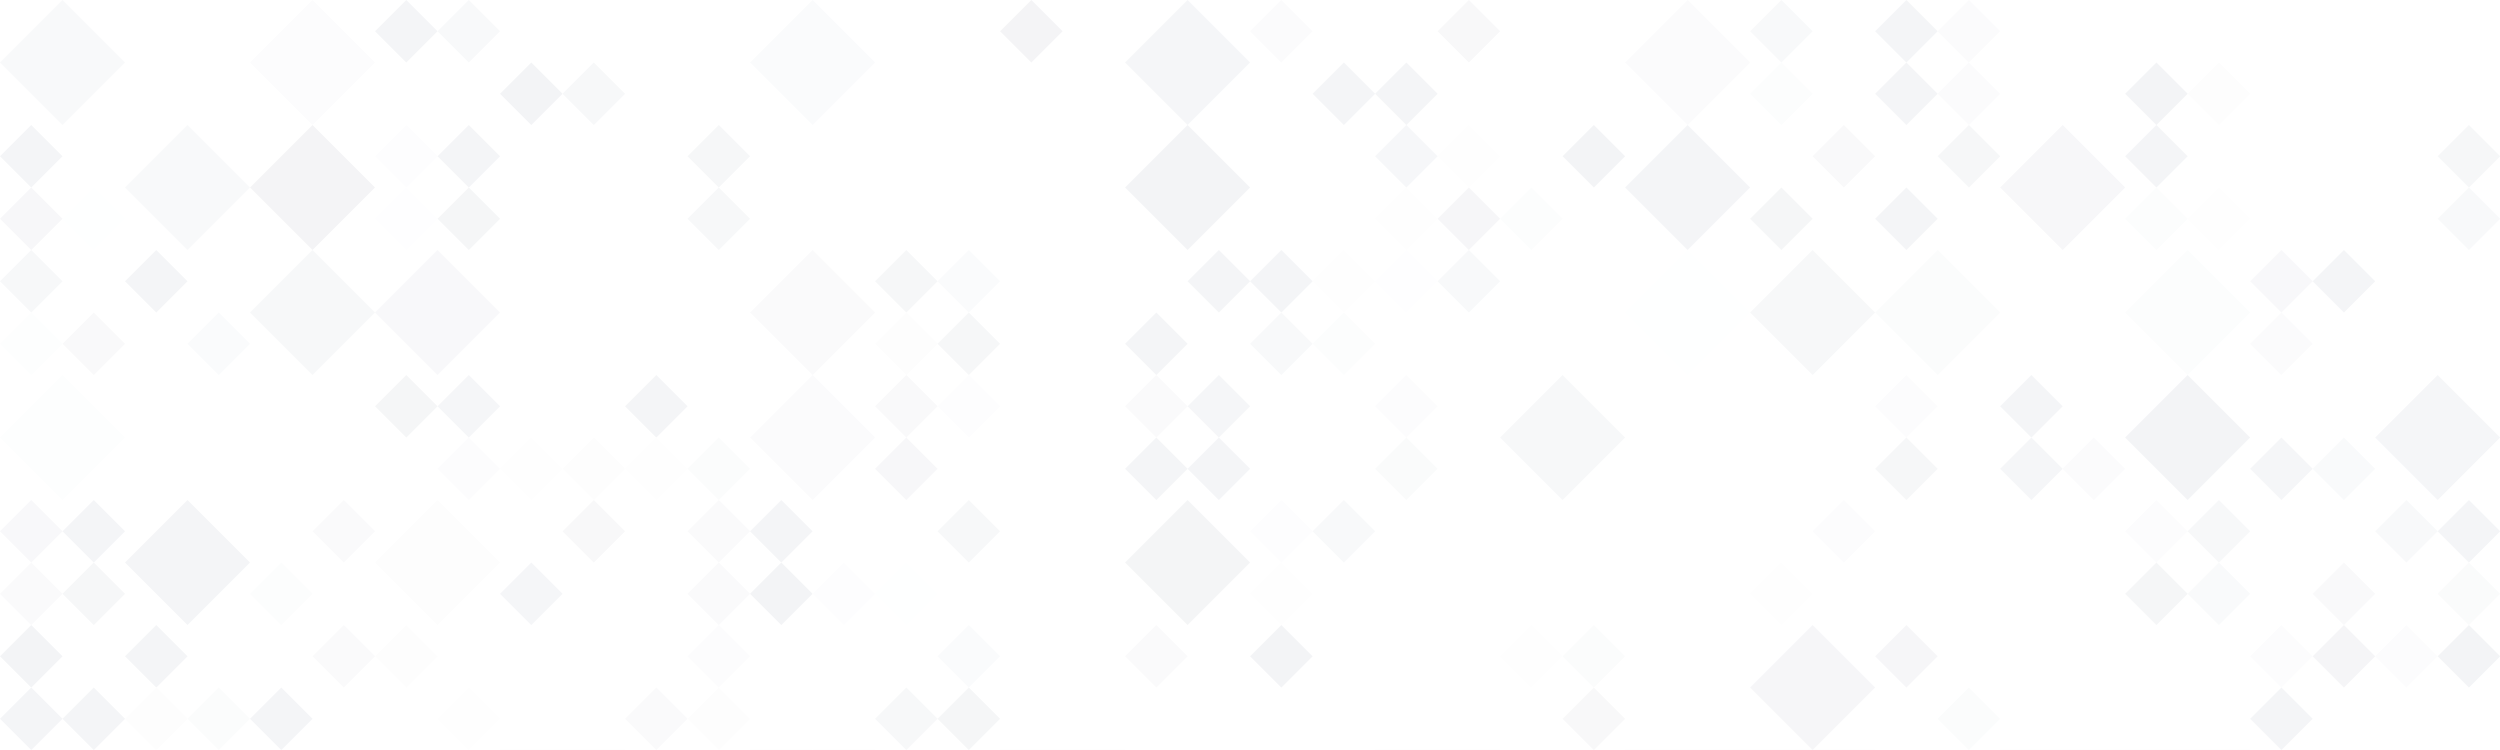 <?xml version="1.0" standalone="no"?><svg xmlns:xlink="http://www.w3.org/1999/xlink" xmlns="http://www.w3.org/2000/svg" viewBox="0 0 1000 299.997" preserveAspectRatio="xMaxYMax slice"><rect x="0" y="0" width="1000" height="299.997" fill="#333333" stroke="none"/><g transform="scale(0.97)"><rect x="0" y="0" width="1031" height="309.3" fill="#ffffff"/><g transform="translate(0,0) scale(2.577) rotate(0)"><path d="M10 0L20 10L10 20L0 10L10 0Z" fill="#f8f9fa"/></g><g transform="translate(103.1,0) scale(2.577) rotate(0)"><path d="M10 0L20 10L10 20L0 10L10 0Z" fill="#fcfcfd"/></g><rect x="154.65" y="0" width="51.55" height="51.55" fill="#ffffff"/><g transform="translate(154.65,0) scale(1.289) rotate(0)"><path d="M10 0L20 10L10 20L0 10L10 0Z" fill="#f4f5f7"/></g><g transform="translate(180.43,0) scale(1.289) rotate(0)"><path d="M10 0L20 10L10 20L0 10L10 0Z" fill="#f8f9fa"/></g><rect x="206.2" y="0" width="51.55" height="51.55" fill="#ffffff"/><g transform="translate(206.2,25.78) scale(1.289) rotate(0)"><path d="M10 0L20 10L10 20L0 10L10 0Z" fill="#f3f4f6"/></g><g transform="translate(231.98,25.78) scale(1.289) rotate(0)"><path d="M10 0L20 10L10 20L0 10L10 0Z" fill="#f7f8f9"/></g><g transform="translate(309.3,0) scale(2.577) rotate(0)"><path d="M10 0L20 10L10 20L0 10L10 0Z" fill="#fafbfc"/></g><rect x="412.4" y="0" width="51.55" height="51.55" fill="#ffffff"/><g transform="translate(412.4,0) scale(1.289) rotate(0)"><path d="M10 0L20 10L10 20L0 10L10 0Z" fill="#f4f4f6"/></g><g transform="translate(463.95,0) scale(2.577) rotate(0)"><path d="M10 0L20 10L10 20L0 10L10 0Z" fill="#f5f6f8"/></g><rect x="515.5" y="0" width="51.55" height="51.55" fill="#ffffff"/><g transform="translate(515.5,0) scale(1.289) rotate(0)"><path d="M10 0L20 10L10 20L0 10L10 0Z" fill="#fbfbfc"/></g><g transform="translate(541.28,0) scale(1.289) rotate(0)"><path d="M10 0L20 10L10 20L0 10L10 0Z" fill="#ffffff"/></g><g transform="translate(541.28,25.78) scale(1.289) rotate(0)"><path d="M10 0L20 10L10 20L0 10L10 0Z" fill="#f4f5f7"/></g><rect x="567.05" y="0" width="51.55" height="51.55" fill="#ffffff"/><g transform="translate(592.82,0) scale(1.289) rotate(0)"><path d="M10 0L20 10L10 20L0 10L10 0Z" fill="#f8f8f9"/></g><g transform="translate(567.05,25.78) scale(1.289) rotate(0)"><path d="M10 0L20 10L10 20L0 10L10 0Z" fill="#f4f5f7"/></g><g transform="translate(670.15,0) scale(2.577) rotate(0)"><path d="M10 0L20 10L10 20L0 10L10 0Z" fill="#fbfbfc"/></g><rect x="721.7" y="0" width="51.55" height="51.55" fill="#ffffff"/><g transform="translate(721.7,0) scale(1.289) rotate(0)"><path d="M10 0L20 10L10 20L0 10L10 0Z" fill="#f8f9fa"/></g><g transform="translate(721.7,25.78) scale(1.289) rotate(0)"><path d="M10 0L20 10L10 20L0 10L10 0Z" fill="#fcfdfd"/></g><rect x="773.25" y="0" width="51.55" height="51.55" fill="#ffffff"/><g transform="translate(773.25,0) scale(1.289) rotate(0)"><path d="M10 0L20 10L10 20L0 10L10 0Z" fill="#f4f5f7"/></g><g transform="translate(799.03,0) scale(1.289) rotate(0)"><path d="M10 0L20 10L10 20L0 10L10 0Z" fill="#fbfbfc"/></g><g transform="translate(773.25,25.78) scale(1.289) rotate(0)"><path d="M10 0L20 10L10 20L0 10L10 0Z" fill="#f4f5f7"/></g><g transform="translate(799.03,25.78) scale(1.289) rotate(0)"><path d="M10 0L20 10L10 20L0 10L10 0Z" fill="#fbfbfc"/></g><rect x="876.35" y="0" width="51.55" height="51.55" fill="#ffffff"/><g transform="translate(876.35,25.78) scale(1.289) rotate(0)"><path d="M10 0L20 10L10 20L0 10L10 0Z" fill="#f3f4f6"/></g><g transform="translate(902.12,25.78) scale(1.289) rotate(0)"><path d="M10 0L20 10L10 20L0 10L10 0Z" fill="#fdfdfd"/></g><rect x="0" y="51.55" width="51.55" height="51.55" fill="#ffffff"/><g transform="translate(0,51.55) scale(1.289) rotate(0)"><path d="M10 0L20 10L10 20L0 10L10 0Z" fill="#f4f5f7"/></g><g transform="translate(0,77.32) scale(1.289) rotate(0)"><path d="M10 0L20 10L10 20L0 10L10 0Z" fill="#f7f7f9"/></g><g transform="translate(25.78,77.32) scale(1.289) rotate(0)"><path d="M10 0L20 10L10 20L0 10L10 0Z" fill="#feffff"/></g><g transform="translate(51.55,51.55) scale(2.577) rotate(0)"><path d="M10 0L20 10L10 20L0 10L10 0Z" fill="#f8f9fa"/></g><g transform="translate(103.1,51.55) scale(2.577) rotate(0)"><path d="M10 0L20 10L10 20L0 10L10 0Z" fill="#f4f4f6"/></g><rect x="154.65" y="51.55" width="51.55" height="51.55" fill="#ffffff"/><g transform="translate(154.65,51.55) scale(1.289) rotate(0)"><path d="M10 0L20 10L10 20L0 10L10 0Z" fill="#fdfdfe"/></g><g transform="translate(180.43,51.55) scale(1.289) rotate(0)"><path d="M10 0L20 10L10 20L0 10L10 0Z" fill="#f4f5f7"/></g><g transform="translate(154.65,77.32) scale(1.289) rotate(0)"><path d="M10 0L20 10L10 20L0 10L10 0Z" fill="#fefeff"/></g><g transform="translate(180.43,77.32) scale(1.289) rotate(0)"><path d="M10 0L20 10L10 20L0 10L10 0Z" fill="#f5f6f7"/></g><rect x="257.75" y="51.55" width="51.55" height="51.55" fill="#ffffff"/><g transform="translate(283.52,51.55) scale(1.289) rotate(0)"><path d="M10 0L20 10L10 20L0 10L10 0Z" fill="#f6f7f8"/></g><g transform="translate(283.52,77.32) scale(1.289) rotate(0)"><path d="M10 0L20 10L10 20L0 10L10 0Z" fill="#f7f8f9"/></g><g transform="translate(463.95,51.55) scale(2.577) rotate(0)"><path d="M10 0L20 10L10 20L0 10L10 0Z" fill="#f3f4f6"/></g><rect x="567.05" y="51.55" width="51.55" height="51.55" fill="#ffffff"/><g transform="translate(567.05,51.55) scale(1.289) rotate(0)"><path d="M10 0L20 10L10 20L0 10L10 0Z" fill="#f6f7f9"/></g><g transform="translate(592.82,51.55) scale(1.289) rotate(0)"><path d="M10 0L20 10L10 20L0 10L10 0Z" fill="#fefefe"/></g><g transform="translate(567.05,77.32) scale(1.289) rotate(0)"><path d="M10 0L20 10L10 20L0 10L10 0Z" fill="#fefefe"/></g><g transform="translate(592.82,77.32) scale(1.289) rotate(0)"><path d="M10 0L20 10L10 20L0 10L10 0Z" fill="#f6f6f8"/></g><rect x="618.6" y="51.55" width="51.55" height="51.55" fill="#ffffff"/><g transform="translate(618.6,51.55) scale(1.289) rotate(0)"><path d="M10 0L20 10L10 20L0 10L10 0Z" fill="#ffffff"/></g><g transform="translate(644.37,51.55) scale(1.289) rotate(0)"><path d="M10 0L20 10L10 20L0 10L10 0Z" fill="#f3f4f6"/></g><g transform="translate(618.6,77.32) scale(1.289) rotate(0)"><path d="M10 0L20 10L10 20L0 10L10 0Z" fill="#fcfdfd"/></g><g transform="translate(670.15,51.55) scale(2.577) rotate(0)"><path d="M10 0L20 10L10 20L0 10L10 0Z" fill="#f4f5f7"/></g><rect x="721.7" y="51.55" width="51.55" height="51.55" fill="#ffffff"/><g transform="translate(747.47,51.55) scale(1.289) rotate(0)"><path d="M10 0L20 10L10 20L0 10L10 0Z" fill="#f9f9fa"/></g><g transform="translate(721.7,77.32) scale(1.289) rotate(0)"><path d="M10 0L20 10L10 20L0 10L10 0Z" fill="#f5f6f7"/></g><rect x="773.25" y="51.55" width="51.55" height="51.55" fill="#ffffff"/><g transform="translate(799.03,51.55) scale(1.289) rotate(0)"><path d="M10 0L20 10L10 20L0 10L10 0Z" fill="#f6f7f8"/></g><g transform="translate(773.25,77.32) scale(1.289) rotate(0)"><path d="M10 0L20 10L10 20L0 10L10 0Z" fill="#f4f5f7"/></g><g transform="translate(824.8,51.55) scale(2.577) rotate(0)"><path d="M10 0L20 10L10 20L0 10L10 0Z" fill="#f7f7f9"/></g><rect x="876.35" y="51.55" width="51.55" height="51.55" fill="#ffffff"/><g transform="translate(876.35,51.55) scale(1.289) rotate(0)"><path d="M10 0L20 10L10 20L0 10L10 0Z" fill="#f4f5f7"/></g><g transform="translate(876.35,77.32) scale(1.289) rotate(0)"><path d="M10 0L20 10L10 20L0 10L10 0Z" fill="#fcfdfd"/></g><g transform="translate(902.12,77.32) scale(1.289) rotate(0)"><path d="M10 0L20 10L10 20L0 10L10 0Z" fill="#fefefe"/></g><rect x="979.45" y="51.55" width="51.55" height="51.55" fill="#ffffff"/><g transform="translate(1005.22,51.55) scale(1.289) rotate(0)"><path d="M10 0L20 10L10 20L0 10L10 0Z" fill="#f6f7f8"/></g><g transform="translate(1005.22,77.32) scale(1.289) rotate(0)"><path d="M10 0L20 10L10 20L0 10L10 0Z" fill="#f8f9fa"/></g><rect x="0" y="103.1" width="51.55" height="51.55" fill="#ffffff"/><g transform="translate(0,103.1) scale(1.289) rotate(0)"><path d="M10 0L20 10L10 20L0 10L10 0Z" fill="#f7f8f9"/></g><g transform="translate(0,128.88) scale(1.289) rotate(0)"><path d="M10 0L20 10L10 20L0 10L10 0Z" fill="#fdfefe"/></g><g transform="translate(25.78,128.88) scale(1.289) rotate(0)"><path d="M10 0L20 10L10 20L0 10L10 0Z" fill="#f9f9fa"/></g><rect x="51.55" y="103.1" width="51.55" height="51.55" fill="#ffffff"/><g transform="translate(51.55,103.1) scale(1.289) rotate(0)"><path d="M10 0L20 10L10 20L0 10L10 0Z" fill="#f4f5f7"/></g><g transform="translate(77.32,128.88) scale(1.289) rotate(0)"><path d="M10 0L20 10L10 20L0 10L10 0Z" fill="#fafbfc"/></g><g transform="translate(103.1,103.1) scale(2.577) rotate(0)"><path d="M10 0L20 10L10 20L0 10L10 0Z" fill="#f7f8f9"/></g><g transform="translate(154.65,103.1) scale(2.577) rotate(0)"><path d="M10 0L20 10L10 20L0 10L10 0Z" fill="#f8f8fa"/></g><g transform="translate(309.3,103.1) scale(2.577) rotate(0)"><path d="M10 0L20 10L10 20L0 10L10 0Z" fill="#fafafb"/></g><rect x="360.85" y="103.1" width="51.55" height="51.55" fill="#ffffff"/><g transform="translate(360.85,103.1) scale(1.289) rotate(0)"><path d="M10 0L20 10L10 20L0 10L10 0Z" fill="#f6f7f8"/></g><g transform="translate(386.62,103.1) scale(1.289) rotate(0)"><path d="M10 0L20 10L10 20L0 10L10 0Z" fill="#fafbfc"/></g><g transform="translate(360.85,128.88) scale(1.289) rotate(0)"><path d="M10 0L20 10L10 20L0 10L10 0Z" fill="#fdfdfd"/></g><g transform="translate(386.62,128.88) scale(1.289) rotate(0)"><path d="M10 0L20 10L10 20L0 10L10 0Z" fill="#f6f7f8"/></g><rect x="463.95" y="103.1" width="51.55" height="51.55" fill="#ffffff"/><g transform="translate(489.73,103.1) scale(1.289) rotate(0)"><path d="M10 0L20 10L10 20L0 10L10 0Z" fill="#f4f5f7"/></g><g transform="translate(463.95,128.88) scale(1.289) rotate(0)"><path d="M10 0L20 10L10 20L0 10L10 0Z" fill="#f4f5f7"/></g><rect x="515.5" y="103.1" width="51.55" height="51.55" fill="#ffffff"/><g transform="translate(515.5,103.1) scale(1.289) rotate(0)"><path d="M10 0L20 10L10 20L0 10L10 0Z" fill="#f4f5f7"/></g><g transform="translate(541.28,103.1) scale(1.289) rotate(0)"><path d="M10 0L20 10L10 20L0 10L10 0Z" fill="#fefefe"/></g><g transform="translate(515.5,128.88) scale(1.289) rotate(0)"><path d="M10 0L20 10L10 20L0 10L10 0Z" fill="#f8f9fa"/></g><g transform="translate(541.28,128.88) scale(1.289) rotate(0)"><path d="M10 0L20 10L10 20L0 10L10 0Z" fill="#fcfdfd"/></g><rect x="567.05" y="103.1" width="51.55" height="51.55" fill="#ffffff"/><g transform="translate(567.05,103.1) scale(1.289) rotate(0)"><path d="M10 0L20 10L10 20L0 10L10 0Z" fill="#fefeff"/></g><g transform="translate(592.82,103.1) scale(1.289) rotate(0)"><path d="M10 0L20 10L10 20L0 10L10 0Z" fill="#f8f9fa"/></g><rect x="618.6" y="103.1" width="51.55" height="51.55" fill="#ffffff"/><g transform="translate(670.15,103.1) scale(2.577) rotate(0)"><path d="M10 0L20 10L10 20L0 10L10 0Z" fill="#feffff"/></g><g transform="translate(721.7,103.1) scale(2.577) rotate(0)"><path d="M10 0L20 10L10 20L0 10L10 0Z" fill="#f7f8f9"/></g><g transform="translate(773.25,103.1) scale(2.577) rotate(0)"><path d="M10 0L20 10L10 20L0 10L10 0Z" fill="#fbfcfc"/></g><g transform="translate(876.35,103.1) scale(2.577) rotate(0)"><path d="M10 0L20 10L10 20L0 10L10 0Z" fill="#fcfdfd"/></g><rect x="927.9" y="103.1" width="51.55" height="51.55" fill="#ffffff"/><g transform="translate(927.9,103.1) scale(1.289) rotate(0)"><path d="M10 0L20 10L10 20L0 10L10 0Z" fill="#f8f8fa"/></g><g transform="translate(953.68,103.1) scale(1.289) rotate(0)"><path d="M10 0L20 10L10 20L0 10L10 0Z" fill="#f4f5f7"/></g><g transform="translate(927.9,128.88) scale(1.289) rotate(0)"><path d="M10 0L20 10L10 20L0 10L10 0Z" fill="#fbfbfc"/></g><g transform="translate(0,154.65) scale(2.577) rotate(0)"><path d="M10 0L20 10L10 20L0 10L10 0Z" fill="#fdfefe"/></g><rect x="154.65" y="154.65" width="51.55" height="51.55" fill="#ffffff"/><g transform="translate(154.65,154.65) scale(1.289) rotate(0)"><path d="M10 0L20 10L10 20L0 10L10 0Z" fill="#f5f6f7"/></g><g transform="translate(180.43,154.65) scale(1.289) rotate(0)"><path d="M10 0L20 10L10 20L0 10L10 0Z" fill="#f5f6f8"/></g><g transform="translate(180.43,180.43) scale(1.289) rotate(0)"><path d="M10 0L20 10L10 20L0 10L10 0Z" fill="#fcfcfd"/></g><rect x="206.2" y="154.65" width="51.55" height="51.55" fill="#ffffff"/><g transform="translate(206.2,180.43) scale(1.289) rotate(0)"><path d="M10 0L20 10L10 20L0 10L10 0Z" fill="#fefefe"/></g><g transform="translate(231.98,180.43) scale(1.289) rotate(0)"><path d="M10 0L20 10L10 20L0 10L10 0Z" fill="#fdfdfd"/></g><rect x="257.75" y="154.65" width="51.55" height="51.55" fill="#ffffff"/><g transform="translate(257.75,154.65) scale(1.289) rotate(0)"><path d="M10 0L20 10L10 20L0 10L10 0Z" fill="#f4f5f7"/></g><g transform="translate(257.75,180.43) scale(1.289) rotate(0)"><path d="M10 0L20 10L10 20L0 10L10 0Z" fill="#fefefe"/></g><g transform="translate(283.52,180.43) scale(1.289) rotate(0)"><path d="M10 0L20 10L10 20L0 10L10 0Z" fill="#fbfcfc"/></g><g transform="translate(309.3,154.65) scale(2.577) rotate(0)"><path d="M10 0L20 10L10 20L0 10L10 0Z" fill="#fbfbfc"/></g><rect x="360.85" y="154.65" width="51.55" height="51.55" fill="#ffffff"/><g transform="translate(360.85,154.65) scale(1.289) rotate(0)"><path d="M10 0L20 10L10 20L0 10L10 0Z" fill="#f9f9fa"/></g><g transform="translate(386.62,154.65) scale(1.289) rotate(0)"><path d="M10 0L20 10L10 20L0 10L10 0Z" fill="#fdfdfe"/></g><g transform="translate(360.85,180.43) scale(1.289) rotate(0)"><path d="M10 0L20 10L10 20L0 10L10 0Z" fill="#f7f7f9"/></g><rect x="463.95" y="154.65" width="51.55" height="51.55" fill="#ffffff"/><g transform="translate(463.95,154.65) scale(1.289) rotate(0)"><path d="M10 0L20 10L10 20L0 10L10 0Z" fill="#fafafb"/></g><g transform="translate(489.73,154.65) scale(1.289) rotate(0)"><path d="M10 0L20 10L10 20L0 10L10 0Z" fill="#f5f6f8"/></g><g transform="translate(463.95,180.43) scale(1.289) rotate(0)"><path d="M10 0L20 10L10 20L0 10L10 0Z" fill="#f4f5f7"/></g><g transform="translate(489.73,180.43) scale(1.289) rotate(0)"><path d="M10 0L20 10L10 20L0 10L10 0Z" fill="#f4f5f7"/></g><rect x="567.05" y="154.65" width="51.55" height="51.55" fill="#ffffff"/><g transform="translate(567.05,154.65) scale(1.289) rotate(0)"><path d="M10 0L20 10L10 20L0 10L10 0Z" fill="#fcfcfd"/></g><g transform="translate(567.05,180.43) scale(1.289) rotate(0)"><path d="M10 0L20 10L10 20L0 10L10 0Z" fill="#fafbfb"/></g><g transform="translate(618.6,154.65) scale(2.577) rotate(0)"><path d="M10 0L20 10L10 20L0 10L10 0Z" fill="#f7f8f9"/></g><rect x="773.25" y="154.65" width="51.55" height="51.55" fill="#ffffff"/><g transform="translate(773.25,154.65) scale(1.289) rotate(0)"><path d="M10 0L20 10L10 20L0 10L10 0Z" fill="#fcfcfd"/></g><g transform="translate(773.25,180.43) scale(1.289) rotate(0)"><path d="M10 0L20 10L10 20L0 10L10 0Z" fill="#f6f7f8"/></g><rect x="824.8" y="154.65" width="51.55" height="51.55" fill="#ffffff"/><g transform="translate(824.8,154.65) scale(1.289) rotate(0)"><path d="M10 0L20 10L10 20L0 10L10 0Z" fill="#f4f5f7"/></g><g transform="translate(824.8,180.43) scale(1.289) rotate(0)"><path d="M10 0L20 10L10 20L0 10L10 0Z" fill="#f5f6f8"/></g><g transform="translate(850.58,180.43) scale(1.289) rotate(0)"><path d="M10 0L20 10L10 20L0 10L10 0Z" fill="#fbfbfc"/></g><g transform="translate(876.35,154.65) scale(2.577) rotate(0)"><path d="M10 0L20 10L10 20L0 10L10 0Z" fill="#f3f4f6"/></g><rect x="927.9" y="154.65" width="51.55" height="51.55" fill="#ffffff"/><g transform="translate(927.9,180.43) scale(1.289) rotate(0)"><path d="M10 0L20 10L10 20L0 10L10 0Z" fill="#f5f6f8"/></g><g transform="translate(953.68,180.43) scale(1.289) rotate(0)"><path d="M10 0L20 10L10 20L0 10L10 0Z" fill="#f9fafb"/></g><g transform="translate(979.45,154.65) scale(2.577) rotate(0)"><path d="M10 0L20 10L10 20L0 10L10 0Z" fill="#f5f6f8"/></g><rect x="0" y="206.2" width="51.55" height="51.55" fill="#ffffff"/><g transform="translate(0,206.2) scale(1.289) rotate(0)"><path d="M10 0L20 10L10 20L0 10L10 0Z" fill="#f8f8fa"/></g><g transform="translate(25.78,206.2) scale(1.289) rotate(0)"><path d="M10 0L20 10L10 20L0 10L10 0Z" fill="#f4f5f7"/></g><g transform="translate(0,231.98) scale(1.289) rotate(0)"><path d="M10 0L20 10L10 20L0 10L10 0Z" fill="#fafafb"/></g><g transform="translate(25.78,231.98) scale(1.289) rotate(0)"><path d="M10 0L20 10L10 20L0 10L10 0Z" fill="#f6f7f8"/></g><g transform="translate(51.55,206.2) scale(2.577) rotate(0)"><path d="M10 0L20 10L10 20L0 10L10 0Z" fill="#f4f5f7"/></g><rect x="103.1" y="206.2" width="51.55" height="51.55" fill="#ffffff"/><g transform="translate(128.88,206.2) scale(1.289) rotate(0)"><path d="M10 0L20 10L10 20L0 10L10 0Z" fill="#fafafb"/></g><g transform="translate(103.1,231.98) scale(1.289) rotate(0)"><path d="M10 0L20 10L10 20L0 10L10 0Z" fill="#fcfdfd"/></g><g transform="translate(128.88,231.98) scale(1.289) rotate(0)"><path d="M10 0L20 10L10 20L0 10L10 0Z" fill="#ffffff"/></g><g transform="translate(154.65,206.2) scale(2.577) rotate(0)"><path d="M10 0L20 10L10 20L0 10L10 0Z" fill="#fdfdfd"/></g><rect x="206.2" y="206.2" width="51.55" height="51.55" fill="#ffffff"/><g transform="translate(206.2,206.2) scale(1.289) rotate(0)"><path d="M10 0L20 10L10 20L0 10L10 0Z" fill="#ffffff"/></g><g transform="translate(231.98,206.2) scale(1.289) rotate(0)"><path d="M10 0L20 10L10 20L0 10L10 0Z" fill="#f8f8f9"/></g><g transform="translate(206.2,231.98) scale(1.289) rotate(0)"><path d="M10 0L20 10L10 20L0 10L10 0Z" fill="#f5f6f8"/></g><g transform="translate(231.98,231.98) scale(1.289) rotate(0)"><path d="M10 0L20 10L10 20L0 10L10 0Z" fill="#ffffff"/></g><rect x="257.75" y="206.2" width="51.55" height="51.55" fill="#ffffff"/><g transform="translate(283.52,206.2) scale(1.289) rotate(0)"><path d="M10 0L20 10L10 20L0 10L10 0Z" fill="#fafafb"/></g><g transform="translate(283.52,231.98) scale(1.289) rotate(0)"><path d="M10 0L20 10L10 20L0 10L10 0Z" fill="#fafafb"/></g><rect x="309.3" y="206.2" width="51.55" height="51.55" fill="#ffffff"/><g transform="translate(309.3,206.2) scale(1.289) rotate(0)"><path d="M10 0L20 10L10 20L0 10L10 0Z" fill="#f4f5f7"/></g><g transform="translate(309.3,231.98) scale(1.289) rotate(0)"><path d="M10 0L20 10L10 20L0 10L10 0Z" fill="#f3f4f6"/></g><g transform="translate(335.07,231.98) scale(1.289) rotate(0)"><path d="M10 0L20 10L10 20L0 10L10 0Z" fill="#fdfdfe"/></g><rect x="360.85" y="206.2" width="51.55" height="51.55" fill="#ffffff"/><g transform="translate(386.62,206.2) scale(1.289) rotate(0)"><path d="M10 0L20 10L10 20L0 10L10 0Z" fill="#f7f8f9"/></g><g transform="translate(360.85,231.98) scale(1.289) rotate(0)"><path d="M10 0L20 10L10 20L0 10L10 0Z" fill="#feffff"/></g><g transform="translate(463.95,206.2) scale(2.577) rotate(0)"><path d="M10 0L20 10L10 20L0 10L10 0Z" fill="#f4f5f6"/></g><rect x="515.5" y="206.2" width="51.55" height="51.55" fill="#ffffff"/><g transform="translate(515.5,206.2) scale(1.289) rotate(0)"><path d="M10 0L20 10L10 20L0 10L10 0Z" fill="#fdfdfe"/></g><g transform="translate(541.28,206.2) scale(1.289) rotate(0)"><path d="M10 0L20 10L10 20L0 10L10 0Z" fill="#f8f9fa"/></g><g transform="translate(515.5,231.98) scale(1.289) rotate(0)"><path d="M10 0L20 10L10 20L0 10L10 0Z" fill="#fefefe"/></g><rect x="721.7" y="206.2" width="51.55" height="51.55" fill="#ffffff"/><g transform="translate(747.47,206.2) scale(1.289) rotate(0)"><path d="M10 0L20 10L10 20L0 10L10 0Z" fill="#fcfcfd"/></g><g transform="translate(721.7,231.98) scale(1.289) rotate(0)"><path d="M10 0L20 10L10 20L0 10L10 0Z" fill="#fefefe"/></g><rect x="876.35" y="206.2" width="51.55" height="51.55" fill="#ffffff"/><g transform="translate(876.35,206.2) scale(1.289) rotate(0)"><path d="M10 0L20 10L10 20L0 10L10 0Z" fill="#fcfcfd"/></g><g transform="translate(902.12,206.2) scale(1.289) rotate(0)"><path d="M10 0L20 10L10 20L0 10L10 0Z" fill="#f7f8f9"/></g><g transform="translate(876.35,231.98) scale(1.289) rotate(0)"><path d="M10 0L20 10L10 20L0 10L10 0Z" fill="#f5f6f7"/></g><g transform="translate(902.12,231.98) scale(1.289) rotate(0)"><path d="M10 0L20 10L10 20L0 10L10 0Z" fill="#f9fafb"/></g><rect x="927.9" y="206.2" width="51.55" height="51.55" fill="#ffffff"/><g transform="translate(953.68,231.98) scale(1.289) rotate(0)"><path d="M10 0L20 10L10 20L0 10L10 0Z" fill="#f9f9fa"/></g><rect x="979.45" y="206.2" width="51.55" height="51.55" fill="#ffffff"/><g transform="translate(979.45,206.2) scale(1.289) rotate(0)"><path d="M10 0L20 10L10 20L0 10L10 0Z" fill="#f8f9fa"/></g><g transform="translate(1005.22,206.2) scale(1.289) rotate(0)"><path d="M10 0L20 10L10 20L0 10L10 0Z" fill="#f4f5f7"/></g><g transform="translate(1005.22,231.98) scale(1.289) rotate(0)"><path d="M10 0L20 10L10 20L0 10L10 0Z" fill="#fafbfb"/></g><rect x="0" y="257.75" width="51.55" height="51.55" fill="#ffffff"/><g transform="translate(0,257.75) scale(1.289) rotate(0)"><path d="M10 0L20 10L10 20L0 10L10 0Z" fill="#f3f4f6"/></g><g transform="translate(0,283.52) scale(1.289) rotate(0)"><path d="M10 0L20 10L10 20L0 10L10 0Z" fill="#f4f5f7"/></g><g transform="translate(25.78,283.52) scale(1.289) rotate(0)"><path d="M10 0L20 10L10 20L0 10L10 0Z" fill="#f4f5f7"/></g><rect x="51.55" y="257.75" width="51.55" height="51.55" fill="#ffffff"/><g transform="translate(51.55,257.75) scale(1.289) rotate(0)"><path d="M10 0L20 10L10 20L0 10L10 0Z" fill="#f4f5f7"/></g><g transform="translate(51.55,283.52) scale(1.289) rotate(0)"><path d="M10 0L20 10L10 20L0 10L10 0Z" fill="#fdfdfd"/></g><g transform="translate(77.32,283.52) scale(1.289) rotate(0)"><path d="M10 0L20 10L10 20L0 10L10 0Z" fill="#fbfcfc"/></g><rect x="103.1" y="257.75" width="51.55" height="51.55" fill="#ffffff"/><g transform="translate(128.88,257.75) scale(1.289) rotate(0)"><path d="M10 0L20 10L10 20L0 10L10 0Z" fill="#fafafb"/></g><g transform="translate(103.1,283.52) scale(1.289) rotate(0)"><path d="M10 0L20 10L10 20L0 10L10 0Z" fill="#f4f5f7"/></g><rect x="154.65" y="257.75" width="51.55" height="51.55" fill="#ffffff"/><g transform="translate(154.65,257.75) scale(1.289) rotate(0)"><path d="M10 0L20 10L10 20L0 10L10 0Z" fill="#fdfdfd"/></g><g transform="translate(180.43,283.52) scale(1.289) rotate(0)"><path d="M10 0L20 10L10 20L0 10L10 0Z" fill="#fefefe"/></g><rect x="257.75" y="257.75" width="51.55" height="51.55" fill="#ffffff"/><g transform="translate(283.52,257.75) scale(1.289) rotate(0)"><path d="M10 0L20 10L10 20L0 10L10 0Z" fill="#fcfcfd"/></g><g transform="translate(257.75,283.52) scale(1.289) rotate(0)"><path d="M10 0L20 10L10 20L0 10L10 0Z" fill="#fafafb"/></g><g transform="translate(283.52,283.52) scale(1.289) rotate(0)"><path d="M10 0L20 10L10 20L0 10L10 0Z" fill="#fdfdfd"/></g><g transform="translate(309.3,257.75) scale(2.577) rotate(0)"><path d="M10 0L20 10L10 20L0 10L10 0Z" fill="#ffffff"/></g><rect x="360.85" y="257.75" width="51.55" height="51.55" fill="#ffffff"/><g transform="translate(386.62,257.75) scale(1.289) rotate(0)"><path d="M10 0L20 10L10 20L0 10L10 0Z" fill="#fafbfc"/></g><g transform="translate(360.85,283.52) scale(1.289) rotate(0)"><path d="M10 0L20 10L10 20L0 10L10 0Z" fill="#f7f8f9"/></g><g transform="translate(386.62,283.52) scale(1.289) rotate(0)"><path d="M10 0L20 10L10 20L0 10L10 0Z" fill="#f5f6f7"/></g><rect x="463.95" y="257.75" width="51.55" height="51.55" fill="#ffffff"/><g transform="translate(463.95,257.75) scale(1.289) rotate(0)"><path d="M10 0L20 10L10 20L0 10L10 0Z" fill="#fafafb"/></g><rect x="515.5" y="257.75" width="51.55" height="51.55" fill="#ffffff"/><g transform="translate(515.5,257.75) scale(1.289) rotate(0)"><path d="M10 0L20 10L10 20L0 10L10 0Z" fill="#f3f4f6"/></g><rect x="618.6" y="257.75" width="51.55" height="51.55" fill="#ffffff"/><g transform="translate(618.6,257.75) scale(1.289) rotate(0)"><path d="M10 0L20 10L10 20L0 10L10 0Z" fill="#fefefe"/></g><g transform="translate(644.37,257.75) scale(1.289) rotate(0)"><path d="M10 0L20 10L10 20L0 10L10 0Z" fill="#fbfcfc"/></g><g transform="translate(618.6,283.52) scale(1.289) rotate(0)"><path d="M10 0L20 10L10 20L0 10L10 0Z" fill="#ffffff"/></g><g transform="translate(644.37,283.52) scale(1.289) rotate(0)"><path d="M10 0L20 10L10 20L0 10L10 0Z" fill="#f8f8f9"/></g><g transform="translate(721.7,257.75) scale(2.577) rotate(0)"><path d="M10 0L20 10L10 20L0 10L10 0Z" fill="#f6f6f8"/></g><rect x="773.25" y="257.75" width="51.55" height="51.55" fill="#ffffff"/><g transform="translate(773.25,257.75) scale(1.289) rotate(0)"><path d="M10 0L20 10L10 20L0 10L10 0Z" fill="#f6f6f8"/></g><g transform="translate(799.03,283.52) scale(1.289) rotate(0)"><path d="M10 0L20 10L10 20L0 10L10 0Z" fill="#fbfcfc"/></g><rect x="927.9" y="257.75" width="51.55" height="51.55" fill="#ffffff"/><g transform="translate(927.9,257.75) scale(1.289) rotate(0)"><path d="M10 0L20 10L10 20L0 10L10 0Z" fill="#fcfcfd"/></g><g transform="translate(953.68,257.75) scale(1.289) rotate(0)"><path d="M10 0L20 10L10 20L0 10L10 0Z" fill="#f5f5f7"/></g><g transform="translate(927.9,283.52) scale(1.289) rotate(0)"><path d="M10 0L20 10L10 20L0 10L10 0Z" fill="#f4f5f7"/></g><rect x="979.45" y="257.75" width="51.55" height="51.55" fill="#ffffff"/><g transform="translate(979.45,257.75) scale(1.289) rotate(0)"><path d="M10 0L20 10L10 20L0 10L10 0Z" fill="#fcfcfd"/></g><g transform="translate(1005.22,257.75) scale(1.289) rotate(0)"><path d="M10 0L20 10L10 20L0 10L10 0Z" fill="#f3f4f6"/></g></g></svg>